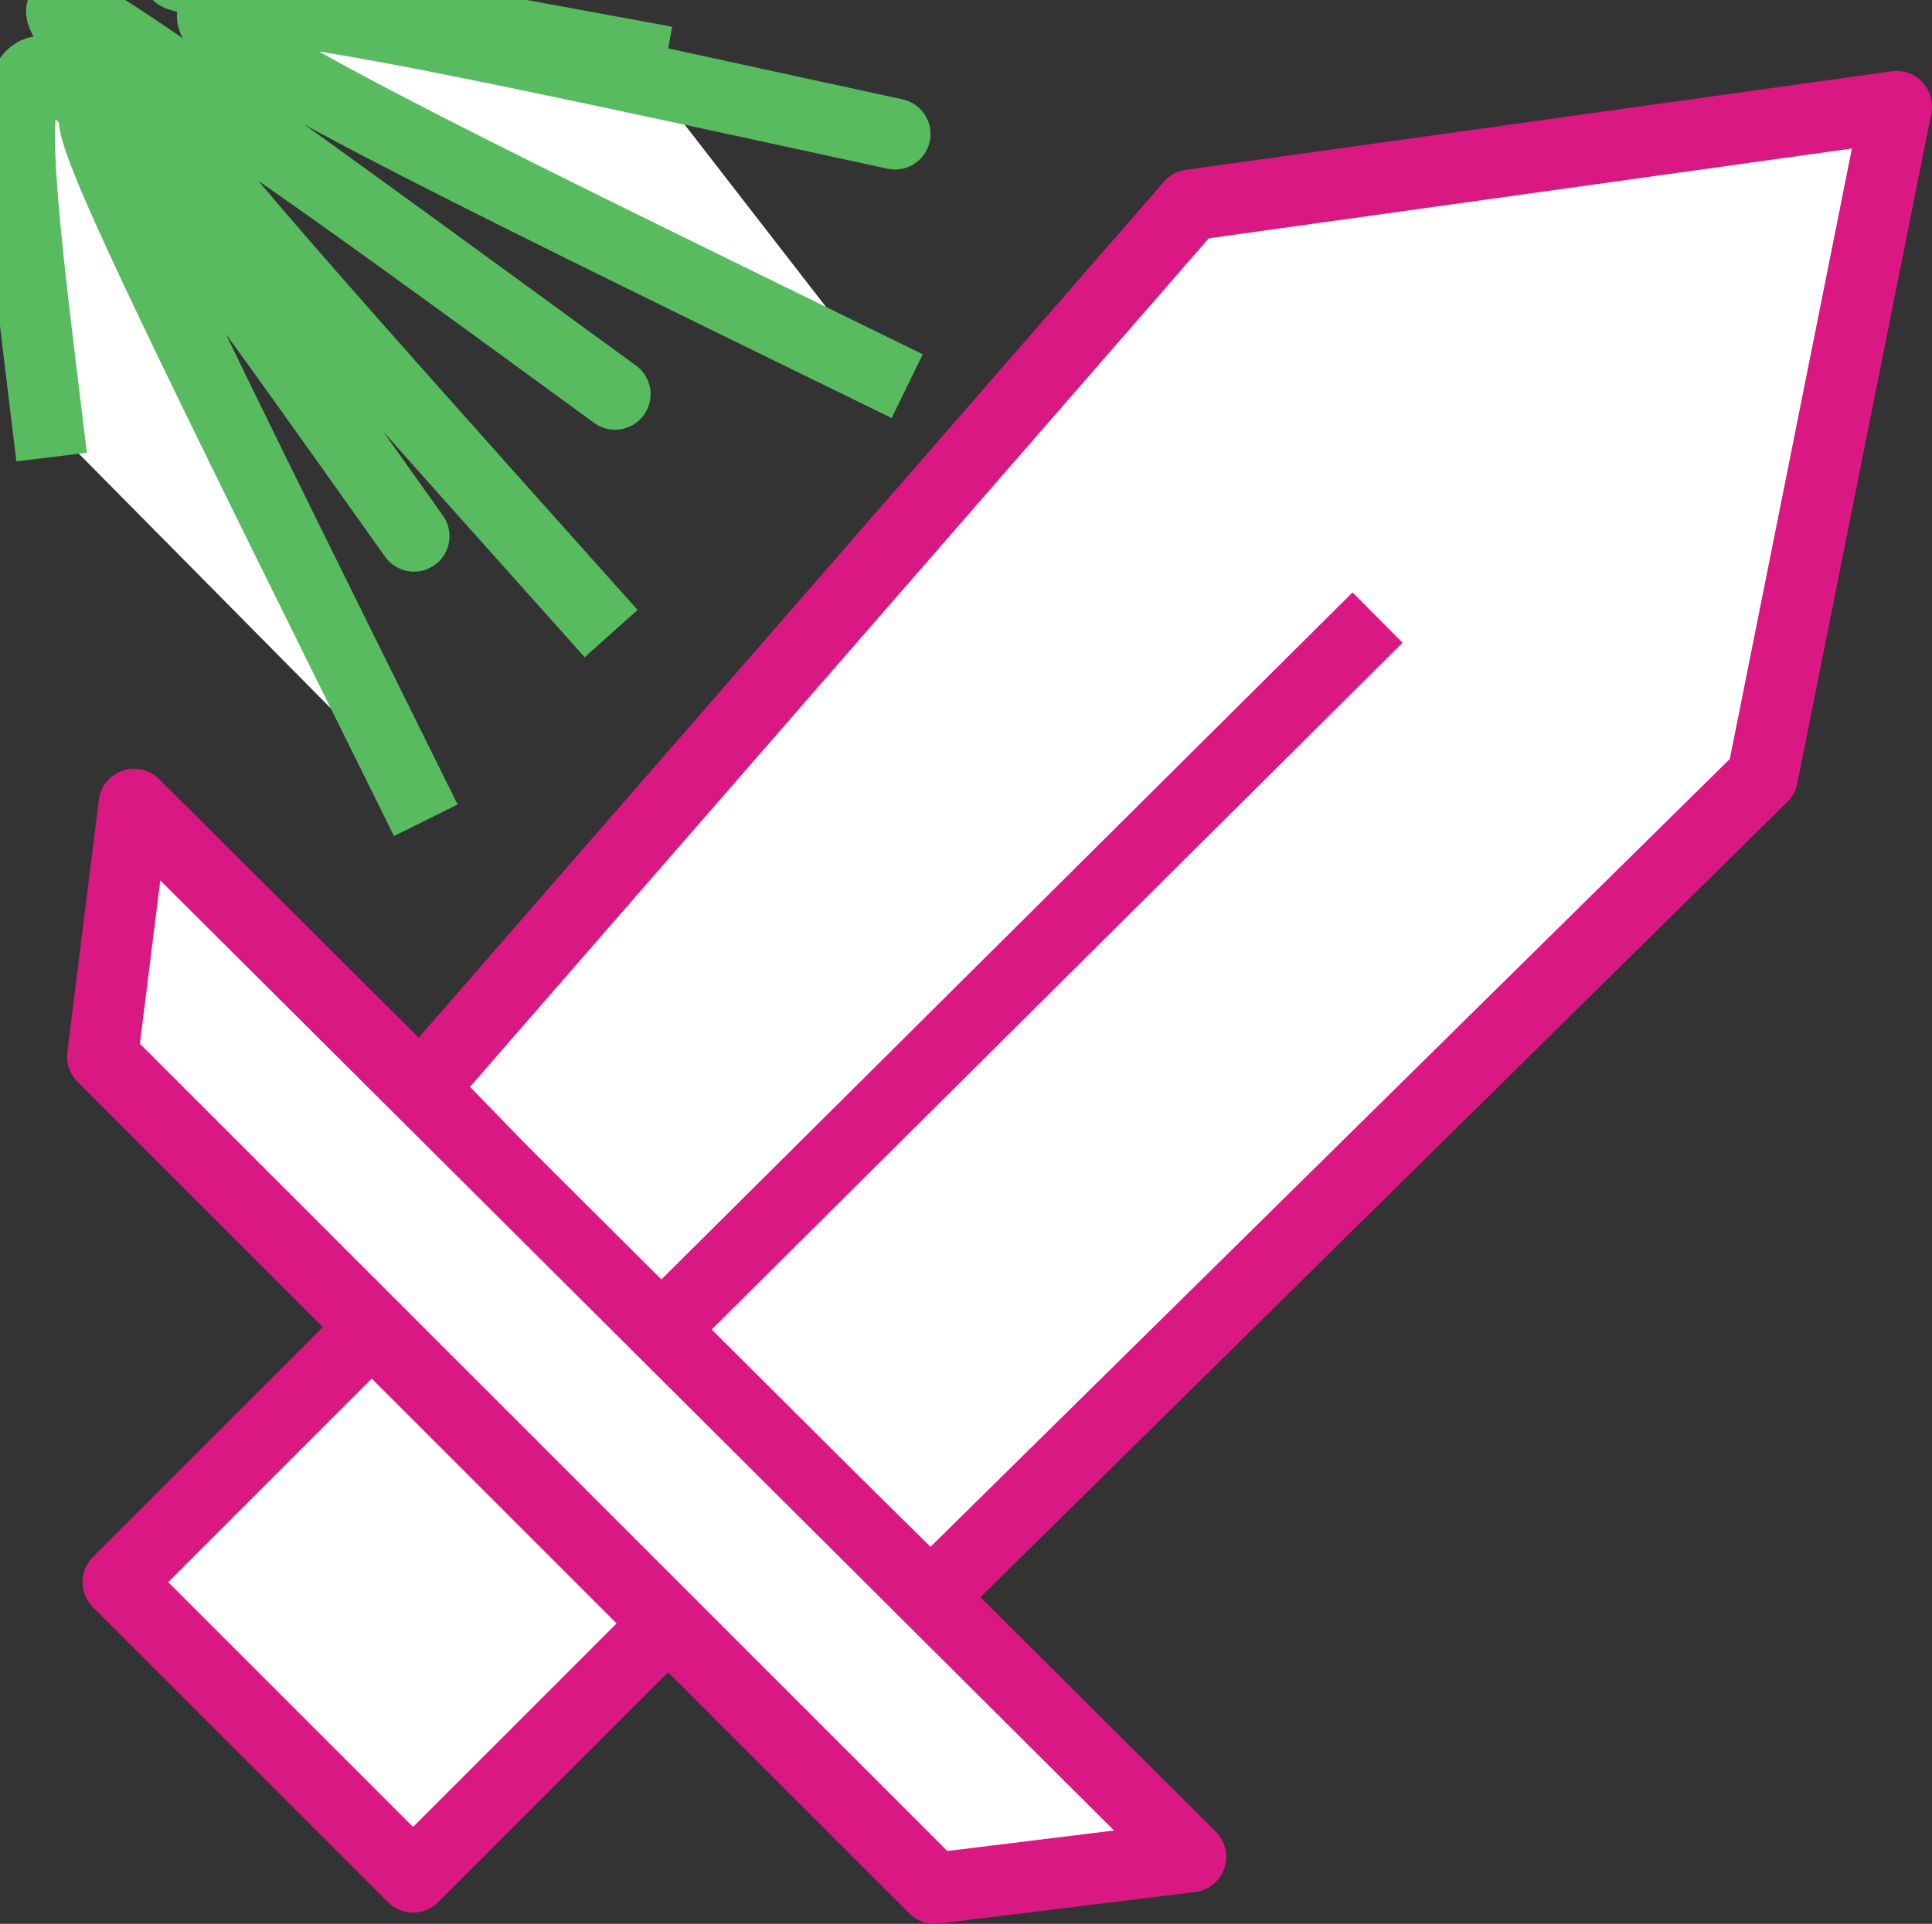 <svg xmlns="http://www.w3.org/2000/svg" viewBox="0 0 490 488"><rect x="0" y="0" width="490" height="488" fill="#333333" stroke="none"/><defs><style>.a,.c,.d{fill:#fff;}.b{fill:none;}.b,.c{stroke:#da1884;}.b,.c,.d{stroke-linecap:square;stroke-linejoin:round;stroke-width:18px;}.d{stroke:#58bb5f;}</style></defs><title>rearm-icon</title><polyline class="a" points="167 337 137 307 107 276 302 52 481 27 447 197 236 405 167 337"/><polyline class="b" points="167 337 137 307 107 276 302 52 481 27 447 197 236 405 167 337"/><polygon class="a" points="34 204 26 268 133 375 237 479 302 471 34 204"/><polygon class="b" points="34 204 26 268 133 375 237 479 302 471 34 204"/><rect class="c" x="57" y="370" width="91" height="105.82" transform="translate(-272 180) rotate(-45)"/><line class="c" x1="343" y1="163" x2="171" y2="334"/><path class="d" d="M225,110C0,0,0,0,230,50,0,0,0,0,163,30" transform="translate(-3 -16)"/><path class="d" d="M152,170C0,0,0,0,159,116,0,0,0,0,43,50" transform="translate(-3 -16)"/><path class="d" d="M107,216C0,0,0,0,108,152,0,0,0,0,15,123" transform="translate(-3 -16)"/></svg>